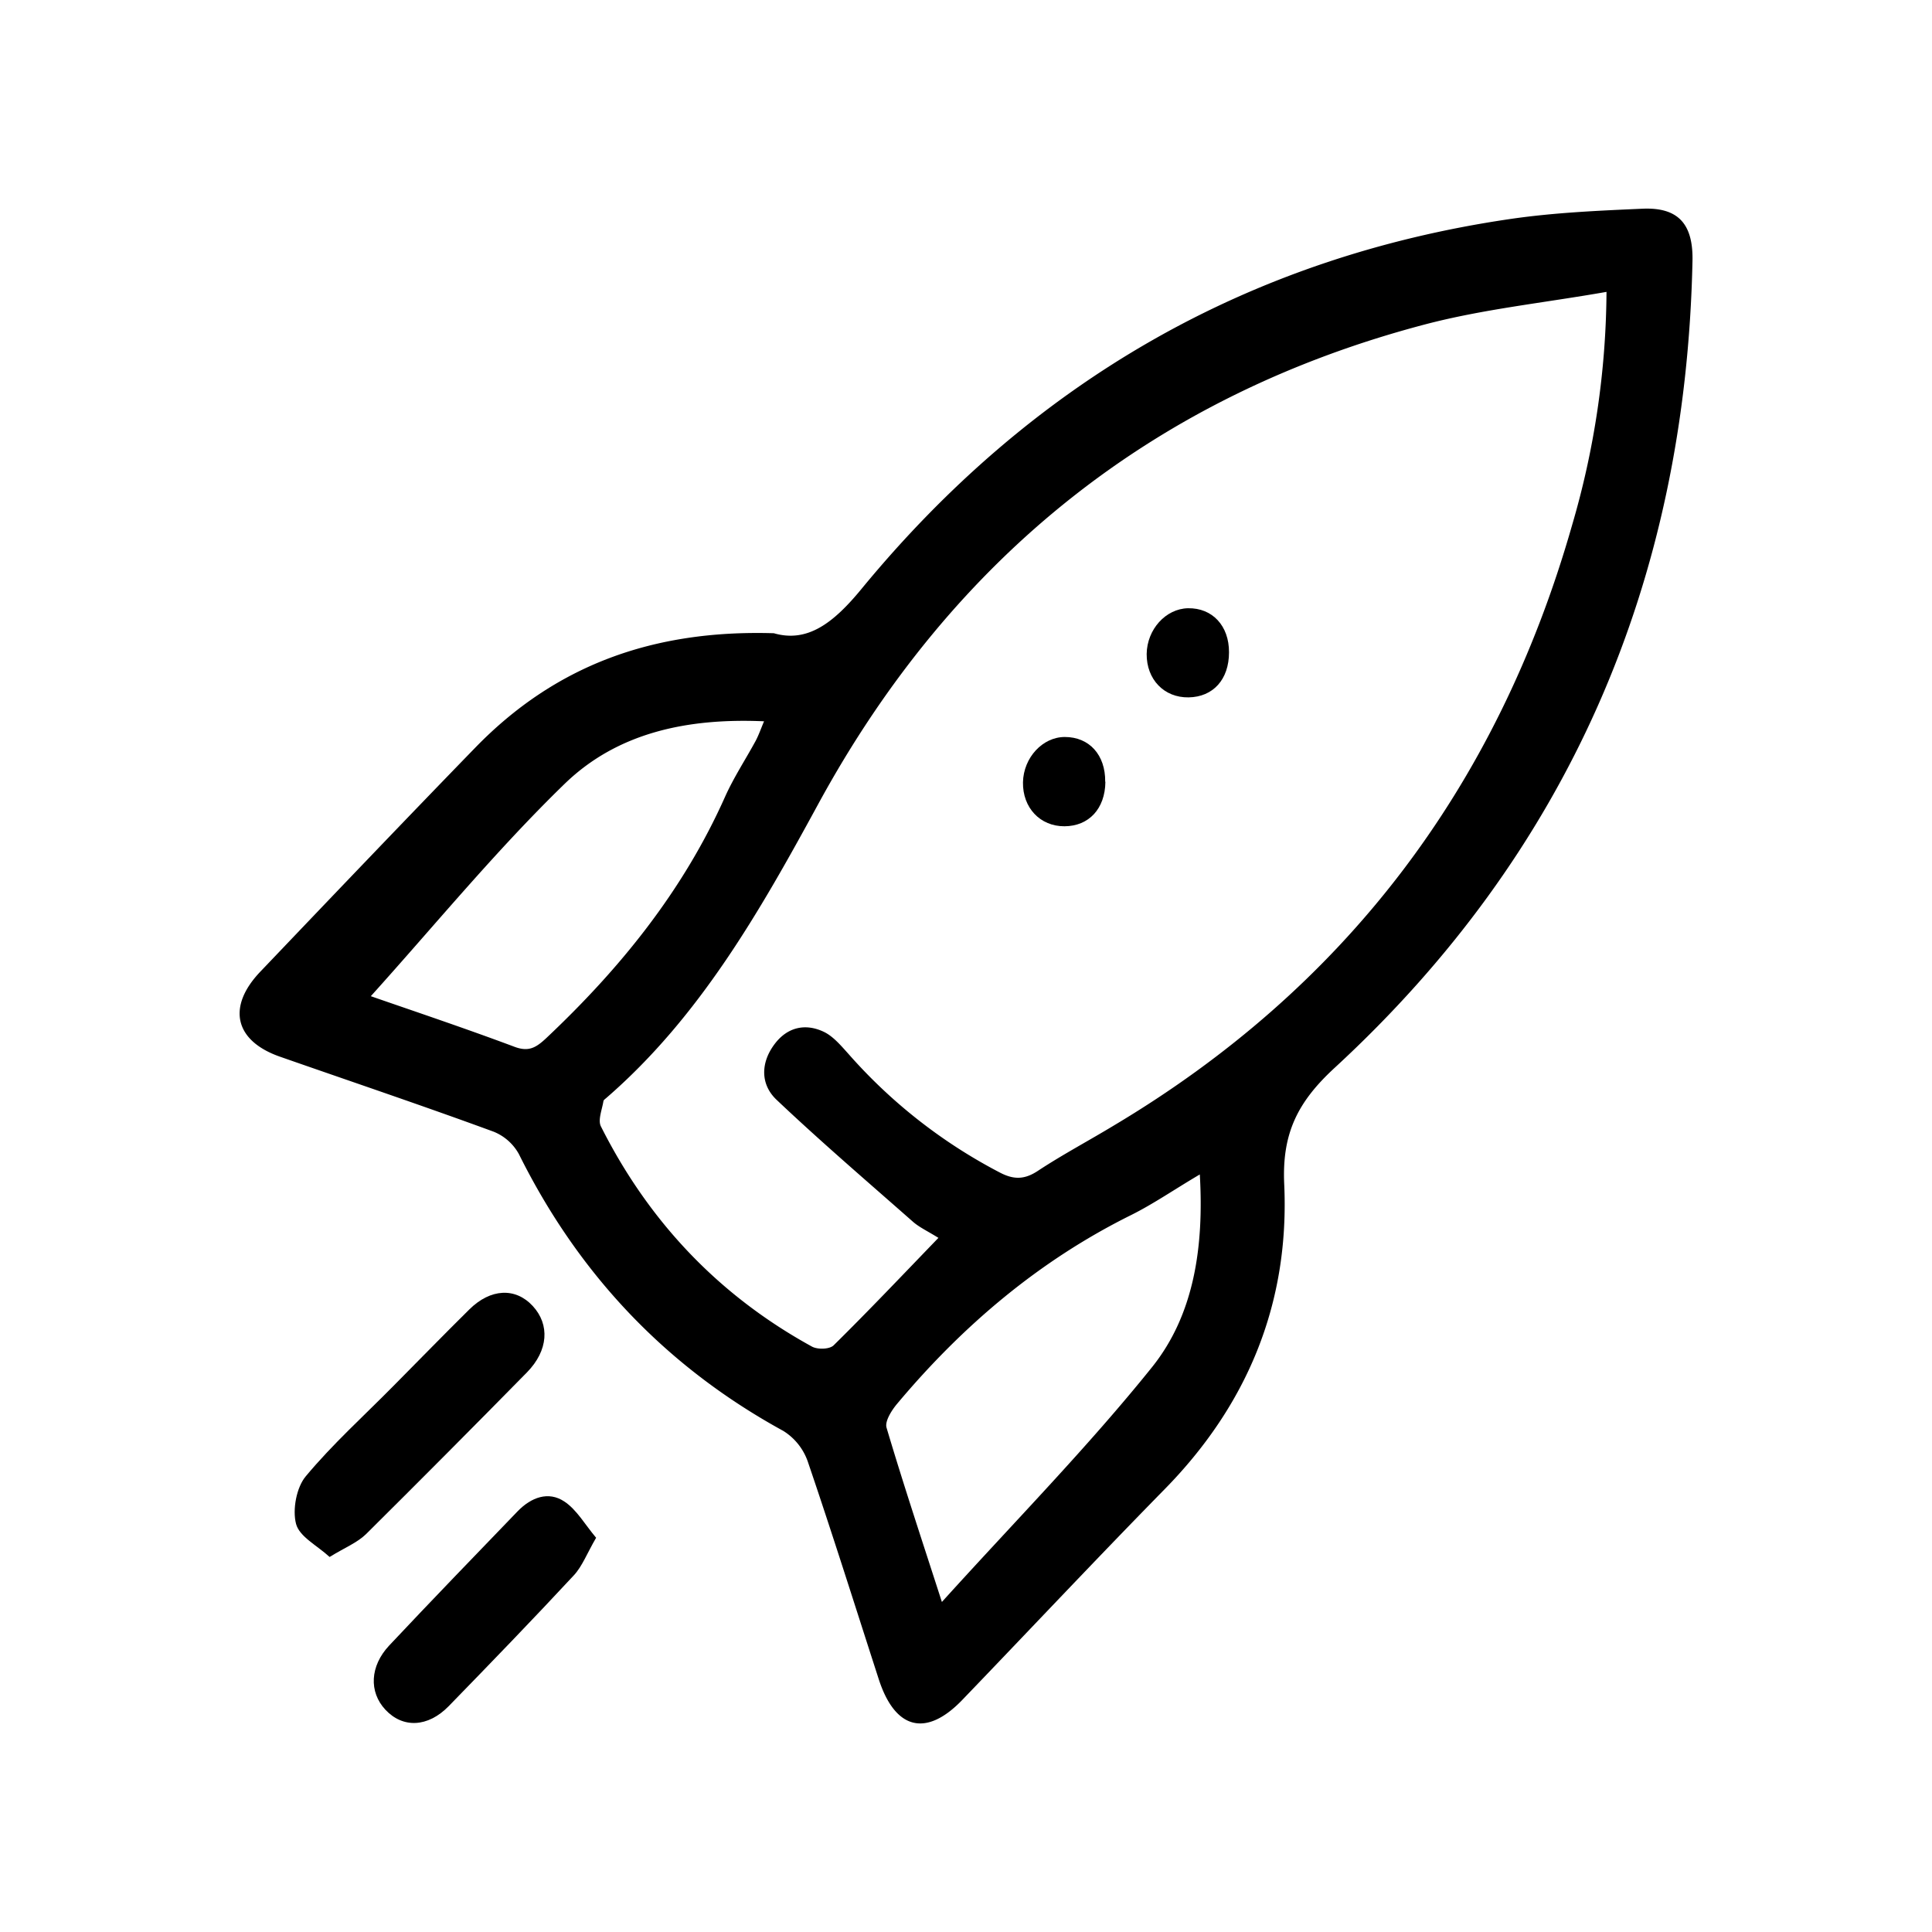 <svg id="Layer_1" data-name="Layer 1" xmlns="http://www.w3.org/2000/svg" viewBox="0 0 512 512"><path d="M98.27,264c11.25,3.91,24.8,8.44,38.15,13.44,3.69,1.36,5.63.19,8.25-2.24,19.55-18.41,36.32-39,47.51-64.12,2.3-5.11,5.41-9.83,8.09-14.77.79-1.5,1.36-3.14,2.21-5.16-20.07-.88-38.7,2.86-52.84,16.57-18.24,17.7-34.52,37.6-51.37,56.28M318,311.22c-6.8,4-12.32,7.83-18.24,10.78-24.2,12-44.49,29.11-62,50-1.45,1.72-3.31,4.64-2.82,6.34,4.4,14.82,9.29,29.52,14.67,46.2,19.33-21.38,38.53-40.88,55.65-62.18,11.2-13.93,13.82-31.92,12.7-51.17m-69.28,16.85c-3-1.86-5.11-2.82-6.8-4.32-12.12-10.68-24.39-21.19-36.1-32.28-4.31-4.09-4.23-9.86-.44-14.83,3.39-4.45,8.11-5.43,12.86-3.22,2.57,1.18,4.67,3.72,6.67,5.93A138.53,138.53,0,0,0,265,310.75c3.63,1.89,6.47,1.89,10-.43,6.5-4.29,13.41-7.95,20.1-12,60.79-36.21,101.56-89.13,121.52-159.15a223.79,223.79,0,0,0,9.12-61.82c-16.6,2.92-32.63,4.56-48.12,8.63-70.72,18.62-124.79,61-160.79,127.12-15.56,28.59-31.45,56.41-56,77.74-.35.33-.87.63-.92,1-.36,2.24-1.51,5-.66,6.67q19.22,38.2,55.93,58.35c1.5.82,4.67.74,5.76-.35,9.23-9.1,18.16-18.52,27.77-28.48M205,167.79c9,2.65,15.92-2.73,23.32-11.74C273.62,101,331,68.23,400,58.07c11.66-1.72,23.48-2.24,35.28-2.76,9.37-.41,13.41,3.94,13.25,13.68-1.75,85.64-33.29,157.22-94.71,213.88-9.8,9-14.12,17.31-13.49,30.94,1.45,31.73-9.86,58.63-31.73,80.89-18.05,18.4-35.72,37.22-53.58,55.79-9.61,10-17.86,7.86-22.17-5.57-6.23-19.26-12.29-38.56-18.82-57.71a15.62,15.62,0,0,0-6.44-8c-30.78-16.85-54.1-41.2-70.07-73.35a13.34,13.34,0,0,0-6.7-5.95C112,293,93,286.61,74.1,280c-11.93-4.21-14-13.17-5.13-22.48,18.9-19.82,37.85-39.68,56.94-59.34,21.22-21.87,47.1-31.32,79.08-30.37"/><path d="M87.36,412.62c-3.36-3.08-8-5.38-8.9-8.76-1-3.77.11-9.73,2.59-12.65,7.13-8.55,15.4-16,23.24-23.95,6.69-6.74,13.3-13.54,20.07-20.23,5.65-5.6,12.26-5.87,16.82-.93s4.15,11.77-1.5,17.56Q118.47,385.25,97,406.56c-2.33,2.27-5.57,3.55-9.67,6.06"/><path d="M158,407.48c-2.46,4.23-3.71,7.62-5.93,10-10.89,11.72-22,23.21-33.15,34.66-5.54,5.68-12.18,5.89-16.79.95-4.4-4.72-4.1-11.55,1-17,11.27-12,22.69-23.79,34.1-35.64,3.55-3.63,8.09-5.35,12.32-2.54,3.28,2.16,5.46,6.09,8.41,9.59"/><path d="M325.7,172.87c0,7.19-4.2,11.83-10.7,11.94s-11.17-4.75-11.12-11.5c.09-6.53,5.06-12,10.95-12.12,6.48-.11,10.9,4.67,10.87,11.68"/><path d="M292.94,207.2c-.08,7.12-4.37,11.74-10.84,11.77s-11.11-4.92-11-11.66c.14-6.53,5.19-12,11.09-12,6.5,0,10.78,4.77,10.7,11.85"/></svg>